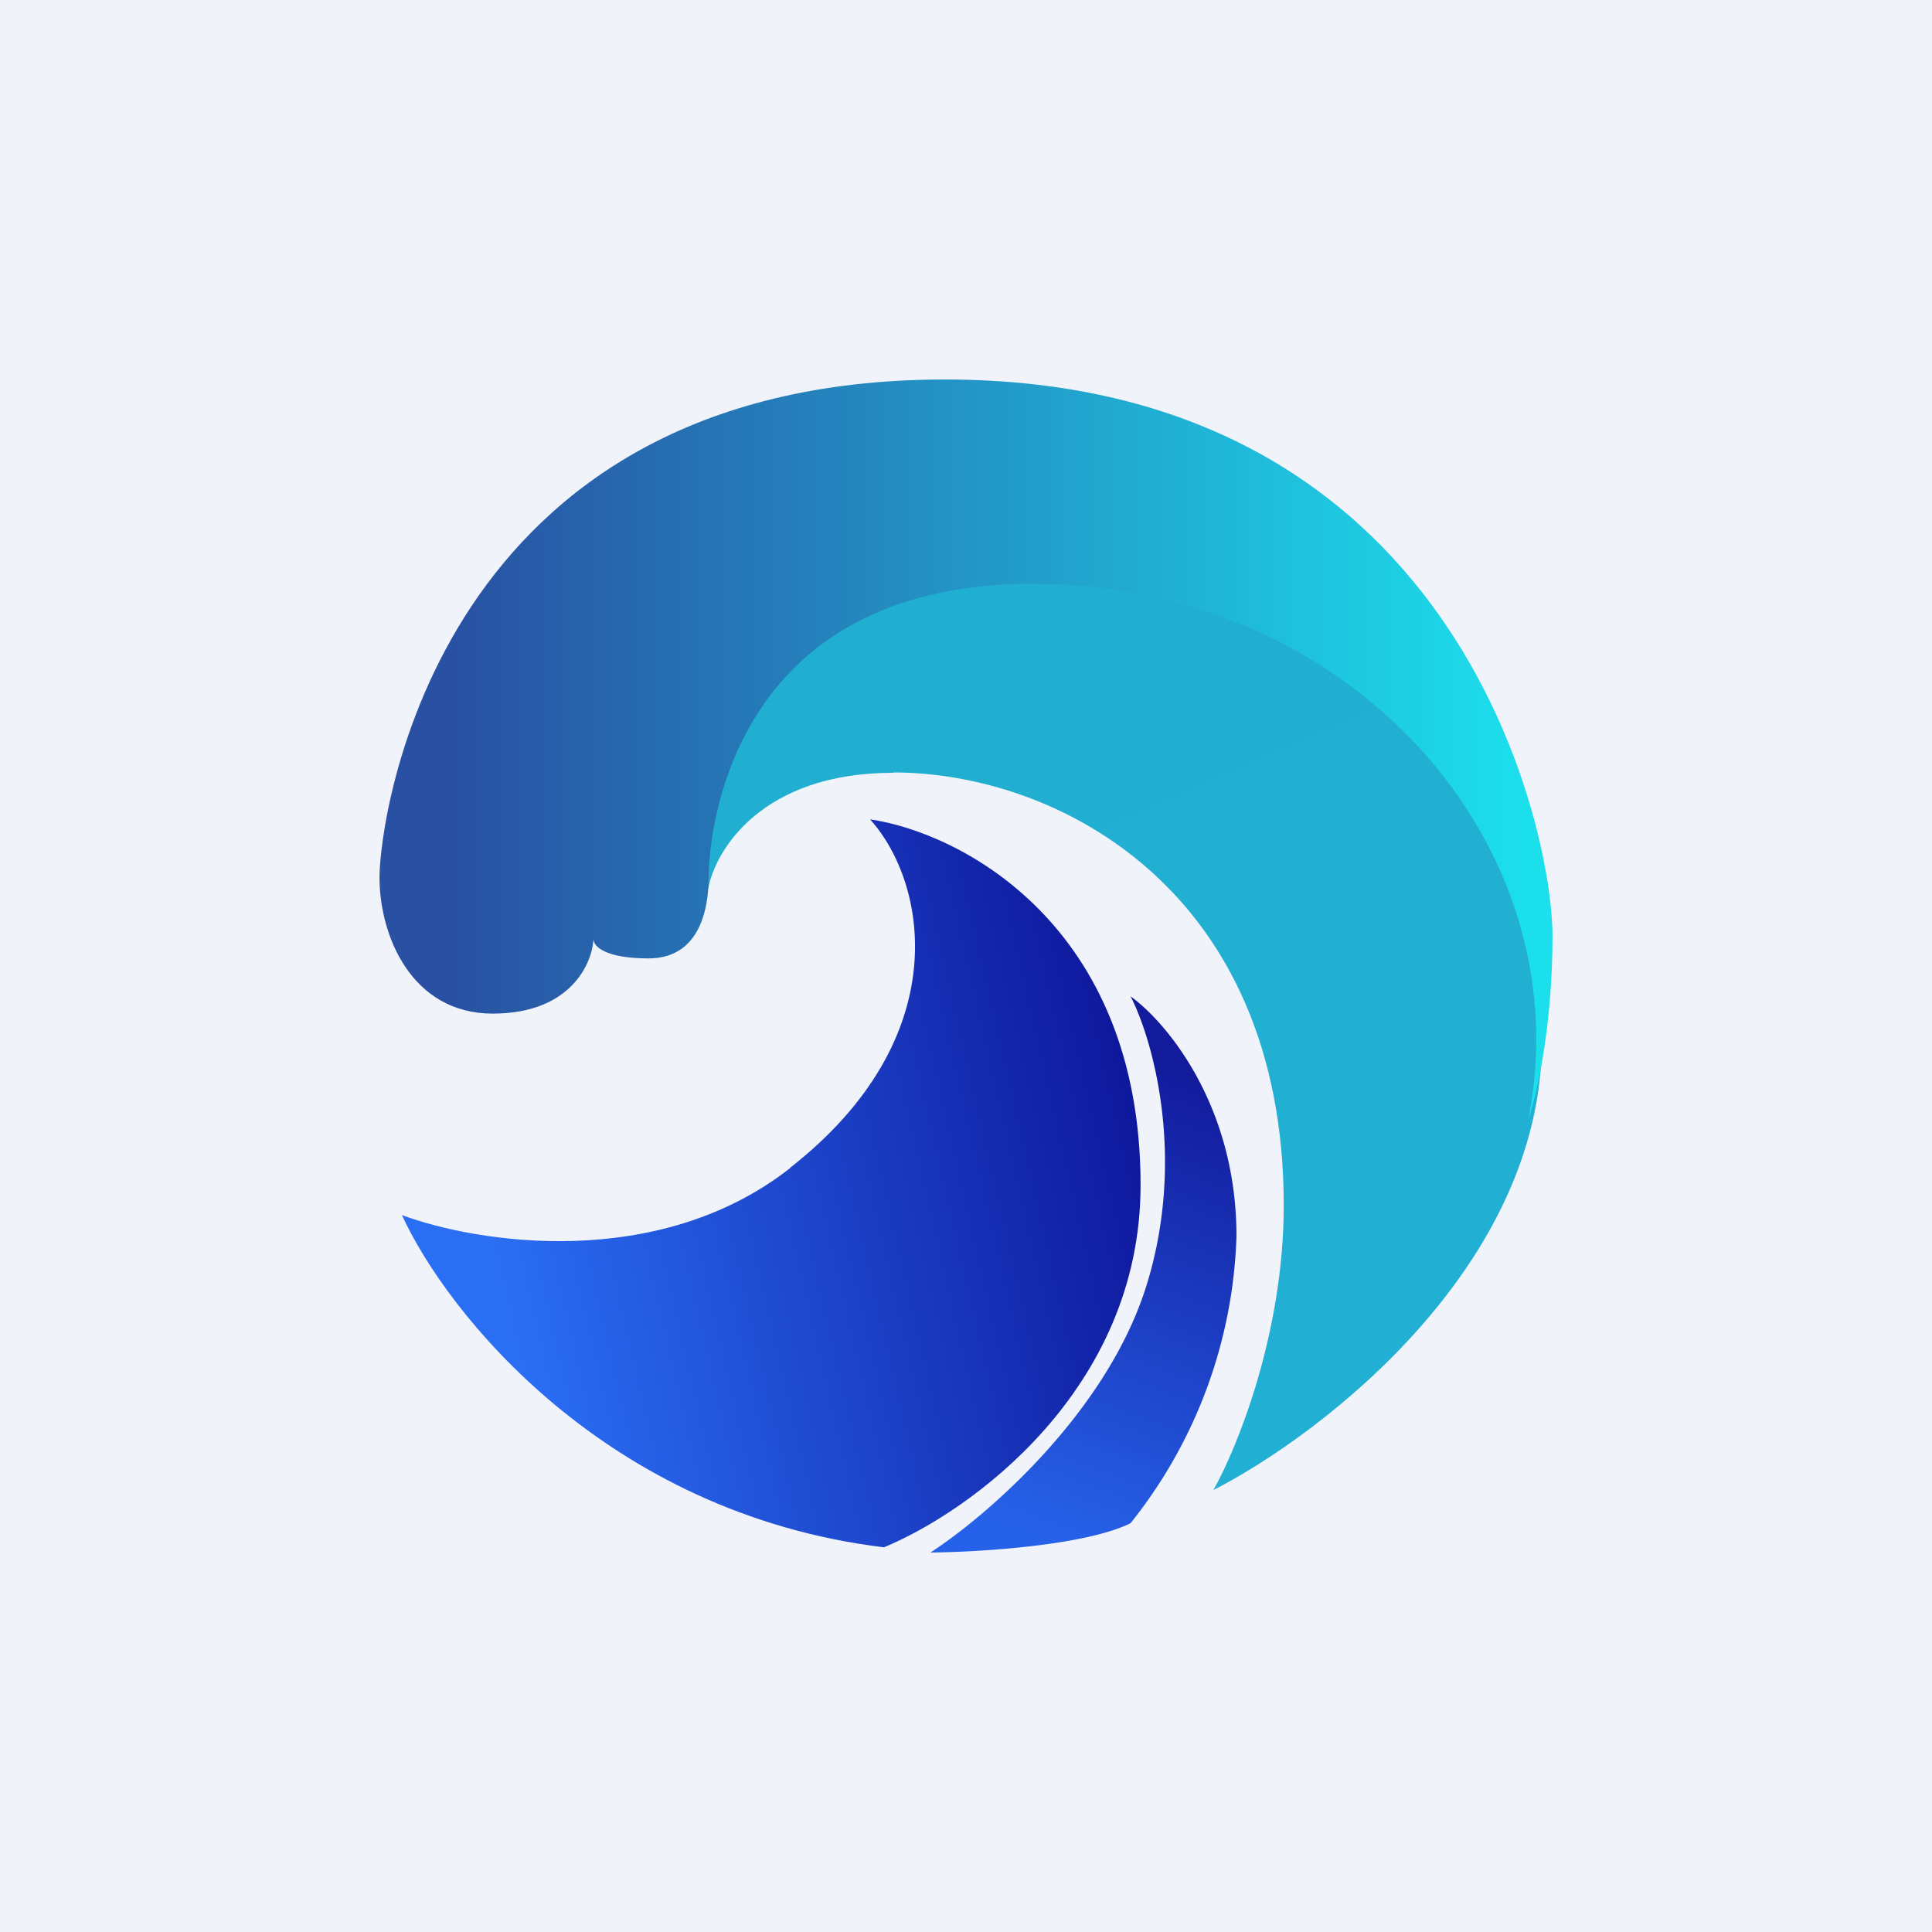 <?xml version='1.0' encoding='utf-8'?>
<!-- by TradeStack -->
<svg width="56" height="56" viewBox="0 0 56 56" xmlns="http://www.w3.org/2000/svg"><path fill="#F0F3FA" d="M0 0h56v56H0z" /><path d="M25.89 22.4c-3.8 0-5.15 2.23-5.36 3.35-1.26.5-3.17.24-.8-4.74 2.99-6.22 14.93-5.4 16.58-4.76 1.64.66 8.38 5.8 8.38 13.94 0 6.5-6.35 11.38-9.52 13 .68-1.2 2.04-4.53 2.04-8.25 0-9.17-6.58-12.55-11.32-12.55Z" fill="url(#az4ka0g1e)" /><path d="M18.8 27.78c-1.26 0-1.59-.35-1.6-.55-.03.66-.63 2.15-2.92 2.15-2.34 0-3.28-2.24-3.28-3.95S12.64 11 27.39 11C42.13 11 45 23.87 45 27.14c0 2.61-.46 4.63-.7 5.3 1.57-7.92-5.13-15.52-14.36-15.52-9.24 0-9.4 8-9.4 8.5 0 .51-.06 2.36-1.74 2.36Z" fill="url(#bz4ka0g1e)" /><path d="M22.9 33.86c-3.85 3.01-9.1 2.16-11.25 1.36 1.28 2.8 5.87 8.64 13.97 9.63 2.48-1.02 7.44-4.55 7.44-10.5 0-7.55-5.23-10.22-7.84-10.6 1.66 1.84 2.5 6.33-2.32 10.1Z" fill="url(#cz4ka0g1e)" /><path d="M32.77 44.15c-1.3.65-4.41.84-5.8.85 1.62-1.05 5.15-4.08 6.28-7.8 1.13-3.7.15-7.1-.48-8.32 1.02.73 3.07 3.14 3.07 6.95a14 14 0 0 1-3.07 8.32Z" fill="url(#dz4ka0g1e)" /><defs><linearGradient id="az4ka0g1e" x1="21.97" y1="22.05" x2="31.33" y2="43.34" gradientUnits="userSpaceOnUse"><stop stop-color="#21AFD1" /><stop offset="1" stop-color="#21AFD3" /></linearGradient><linearGradient id="bz4ka0g1e" x1="10.18" y1="25.88" x2="44.16" y2="25.88" gradientUnits="userSpaceOnUse"><stop offset=".08" stop-color="#2950A2" /><stop offset="1" stop-color="#1CDFEC" /></linearGradient><linearGradient id="cz4ka0g1e" x1="32.53" y1="29.47" x2="13.74" y2="33.79" gradientUnits="userSpaceOnUse"><stop stop-color="#0E179C" /><stop offset="1" stop-color="#2A6EF4" /></linearGradient><linearGradient id="dz4ka0g1e" x1="36.46" y1="32.03" x2="31.58" y2="45.07" gradientUnits="userSpaceOnUse"><stop stop-color="#131B9D" /><stop offset="1" stop-color="#2662E9" /></linearGradient></defs></svg>